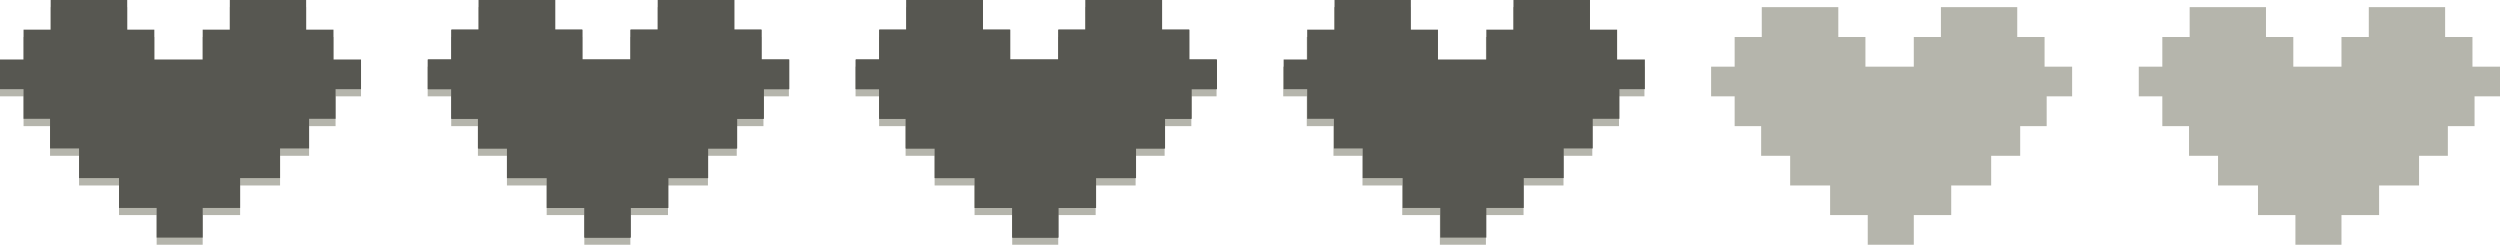 <svg xmlns="http://www.w3.org/2000/svg" viewBox="0 0 118.9 11.64"><defs><style>.cls-1{fill:#b5b5ac;}.cls-2{fill:#575751;}</style></defs><g id="Calque_2" data-name="Calque 2"><g id="Calque_1-2" data-name="Calque 1"><polygon class="cls-1" points="1.12 6 2.38 6 2.38 7.41 3.76 7.41 3.76 8.82 5.66 8.82 5.66 10.23 7.45 10.23 7.45 11.64 8.53 11.64 9.64 11.64 9.64 10.23 11.42 10.23 11.42 8.82 13.32 8.82 13.32 7.41 14.7 7.41 14.7 6 15.96 6 15.96 4.58 17.17 4.58 17.17 3.17 15.86 3.17 15.86 1.76 14.56 1.76 14.56 0.34 10.93 0.34 10.93 1.76 9.64 1.76 9.64 3.17 8.53 3.17 7.34 3.17 7.34 1.76 6.05 1.76 6.05 0.34 2.41 0.34 2.41 1.76 1.12 1.76 1.12 3.17 0 3.17 0 4.58 1.12 4.58 1.12 6"/><polygon class="cls-1" points="21.46 6 22.73 6 22.73 7.41 24.11 7.41 24.11 8.82 26 8.82 26 10.23 27.79 10.23 27.79 11.64 28.87 11.64 29.98 11.64 29.98 10.23 31.77 10.23 31.77 8.82 33.67 8.82 33.67 7.41 35.04 7.41 35.04 6 36.31 6 36.31 4.58 37.52 4.58 37.52 3.17 36.21 3.17 36.21 1.76 34.91 1.76 34.91 0.34 31.28 0.34 31.28 1.76 29.98 1.76 29.98 3.17 28.87 3.17 27.69 3.17 27.69 1.76 26.39 1.76 26.39 0.34 22.76 0.34 22.76 1.76 21.46 1.76 21.46 3.17 20.34 3.17 20.34 4.58 21.46 4.58 21.46 6"/><polygon class="cls-1" points="41.81 6 43.07 6 43.07 7.41 44.45 7.41 44.45 8.82 46.35 8.82 46.35 10.23 48.14 10.23 48.14 11.64 49.22 11.64 50.33 11.64 50.33 10.23 52.11 10.23 52.11 8.82 54.01 8.82 54.01 7.41 55.39 7.41 55.39 6 56.66 6 56.66 4.58 57.86 4.58 57.86 3.17 56.55 3.17 56.55 1.76 55.26 1.76 55.26 0.34 51.62 0.34 51.62 1.76 50.33 1.76 50.33 3.17 49.22 3.17 48.03 3.17 48.03 1.76 46.74 1.76 46.74 0.34 43.1 0.34 43.1 1.76 41.81 1.76 41.81 3.17 40.69 3.17 40.69 4.58 41.81 4.58 41.81 6"/><polygon class="cls-1" points="62.15 6 63.42 6 63.42 7.41 64.8 7.41 64.8 8.82 66.69 8.82 66.69 10.23 68.48 10.23 68.48 11.64 69.56 11.64 70.67 11.64 70.67 10.23 72.46 10.23 72.46 8.82 74.36 8.82 74.36 7.41 75.73 7.41 75.73 6 77 6 77 4.58 78.21 4.58 78.21 3.17 76.9 3.17 76.9 1.76 75.6 1.76 75.6 0.34 71.97 0.34 71.97 1.76 70.67 1.76 70.67 3.17 69.56 3.17 68.38 3.17 68.38 1.76 67.08 1.76 67.08 0.34 63.45 0.34 63.45 1.76 62.15 1.76 62.15 3.17 61.03 3.17 61.03 4.58 62.15 4.58 62.15 6"/><polygon class="cls-1" points="82.5 6 83.76 6 83.76 7.41 85.14 7.41 85.14 8.82 87.04 8.82 87.04 10.23 88.83 10.23 88.83 11.64 89.91 11.64 91.02 11.64 91.02 10.23 92.8 10.23 92.8 8.82 94.7 8.82 94.7 7.41 96.08 7.41 96.08 6 97.34 6 97.34 4.58 98.55 4.58 98.55 3.17 97.24 3.17 97.24 1.76 95.94 1.76 95.94 0.34 92.31 0.34 92.31 1.76 91.02 1.76 91.02 3.17 89.91 3.17 88.72 3.17 88.72 1.76 87.43 1.76 87.43 0.34 83.79 0.34 83.79 1.76 82.5 1.76 82.5 3.17 81.38 3.17 81.38 4.58 82.5 4.58 82.5 6"/><polygon class="cls-1" points="102.84 6 104.11 6 104.11 7.41 105.49 7.41 105.49 8.82 107.39 8.82 107.39 10.23 109.17 10.23 109.17 11.64 110.25 11.64 111.36 11.64 111.36 10.23 113.15 10.23 113.15 8.82 115.05 8.82 115.05 7.41 116.42 7.41 116.42 6 117.69 6 117.69 4.58 118.9 4.58 118.9 3.17 117.59 3.17 117.59 1.76 116.29 1.76 116.29 0.34 112.66 0.34 112.66 1.76 111.36 1.76 111.36 3.17 110.25 3.17 109.07 3.17 109.07 1.76 107.77 1.76 107.77 0.34 104.14 0.34 104.14 1.76 102.84 1.76 102.84 3.17 101.72 3.17 101.72 4.58 102.84 4.58 102.84 6"/><polygon class="cls-2" points="1.12 5.65 2.38 5.65 2.38 7.06 3.76 7.06 3.76 8.47 5.66 8.47 5.66 9.89 7.45 9.89 7.45 11.3 8.53 11.3 9.64 11.3 9.64 9.89 11.42 9.89 11.42 8.47 13.32 8.47 13.32 7.06 14.7 7.06 14.7 5.65 15.96 5.65 15.96 4.24 17.17 4.24 17.17 2.83 15.86 2.83 15.86 1.41 14.56 1.41 14.56 0 10.93 0 10.93 1.41 9.64 1.41 9.64 2.83 8.53 2.83 7.34 2.83 7.34 1.41 6.05 1.41 6.05 0 2.41 0 2.41 1.41 1.12 1.41 1.12 2.83 0 2.83 0 4.24 1.12 4.24 1.12 5.65"/><polygon class="cls-2" points="21.46 5.65 22.73 5.65 22.73 7.06 24.11 7.06 24.11 8.47 26 8.47 26 9.89 27.79 9.89 27.79 11.3 28.87 11.3 29.98 11.3 29.98 9.89 31.77 9.89 31.77 8.47 33.67 8.47 33.67 7.06 35.04 7.06 35.04 5.65 36.31 5.65 36.31 4.24 37.52 4.24 37.52 2.83 36.21 2.83 36.21 1.41 34.91 1.41 34.91 0 31.28 0 31.28 1.41 29.98 1.41 29.98 2.83 28.87 2.83 27.69 2.83 27.69 1.41 26.39 1.41 26.39 0 22.76 0 22.76 1.41 21.46 1.41 21.46 2.83 20.34 2.83 20.34 4.24 21.46 4.24 21.46 5.65"/><polygon class="cls-2" points="41.81 5.65 43.07 5.65 43.07 7.06 44.45 7.06 44.45 8.47 46.35 8.47 46.35 9.89 48.14 9.89 48.14 11.3 49.22 11.3 50.33 11.3 50.33 9.89 52.11 9.89 52.11 8.47 54.01 8.47 54.01 7.06 55.39 7.06 55.39 5.65 56.66 5.65 56.66 4.24 57.86 4.24 57.86 2.83 56.55 2.83 56.55 1.41 55.26 1.41 55.26 0 51.62 0 51.62 1.41 50.33 1.41 50.33 2.83 49.22 2.83 48.03 2.83 48.03 1.41 46.74 1.41 46.74 0 43.1 0 43.1 1.41 41.81 1.41 41.81 2.83 40.69 2.83 40.69 4.24 41.81 4.24 41.81 5.65"/><polygon class="cls-2" points="21.48 5.65 22.75 5.65 22.75 7.06 24.12 7.06 24.12 8.47 26.02 8.47 26.02 9.89 27.81 9.89 27.81 11.3 28.89 11.3 30 11.3 30 9.89 31.79 9.89 31.79 8.47 33.68 8.47 33.68 7.06 35.06 7.06 35.06 5.65 36.33 5.65 36.33 4.24 37.54 4.24 37.54 2.83 36.22 2.83 36.22 1.41 34.93 1.41 34.93 0 31.3 0 31.3 1.41 30 1.41 30 2.83 28.89 2.83 27.7 2.83 27.7 1.41 26.41 1.41 26.41 0 22.78 0 22.78 1.41 21.48 1.41 21.48 2.83 20.36 2.83 20.36 4.24 21.48 4.24 21.48 5.65"/><polygon class="cls-2" points="41.82 5.65 43.09 5.65 43.09 7.06 44.47 7.06 44.47 8.47 46.37 8.47 46.37 9.89 48.15 9.89 48.15 11.3 49.24 11.3 50.34 11.3 50.34 9.89 52.13 9.89 52.13 8.47 54.03 8.47 54.03 7.06 55.41 7.06 55.41 5.65 56.67 5.65 56.67 4.24 57.88 4.24 57.88 2.83 56.57 2.83 56.57 1.41 55.27 1.41 55.27 0 51.64 0 51.64 1.41 50.34 1.41 50.34 2.83 49.24 2.83 48.05 2.83 48.05 1.41 46.75 1.41 46.75 0 43.12 0 43.12 1.41 41.83 1.41 41.83 2.83 40.71 2.83 40.71 4.24 41.82 4.24 41.82 5.65"/><polygon class="cls-2" points="62.17 5.65 63.44 5.65 63.44 7.06 64.81 7.06 64.81 8.47 66.71 8.47 66.71 9.89 68.5 9.89 68.5 11.3 69.58 11.3 70.69 11.3 70.69 9.89 72.47 9.89 72.47 8.47 74.37 8.47 74.37 7.06 75.75 7.06 75.75 5.65 77.02 5.65 77.02 4.24 78.23 4.24 78.23 2.83 76.91 2.83 76.91 1.41 75.62 1.41 75.62 0 71.98 0 71.98 1.41 70.69 1.41 70.69 2.83 69.58 2.83 68.39 2.83 68.39 1.41 67.1 1.41 67.1 0 63.47 0 63.47 1.41 62.17 1.41 62.17 2.83 61.05 2.83 61.05 4.24 62.17 4.24 62.17 5.65"/></g></g></svg>